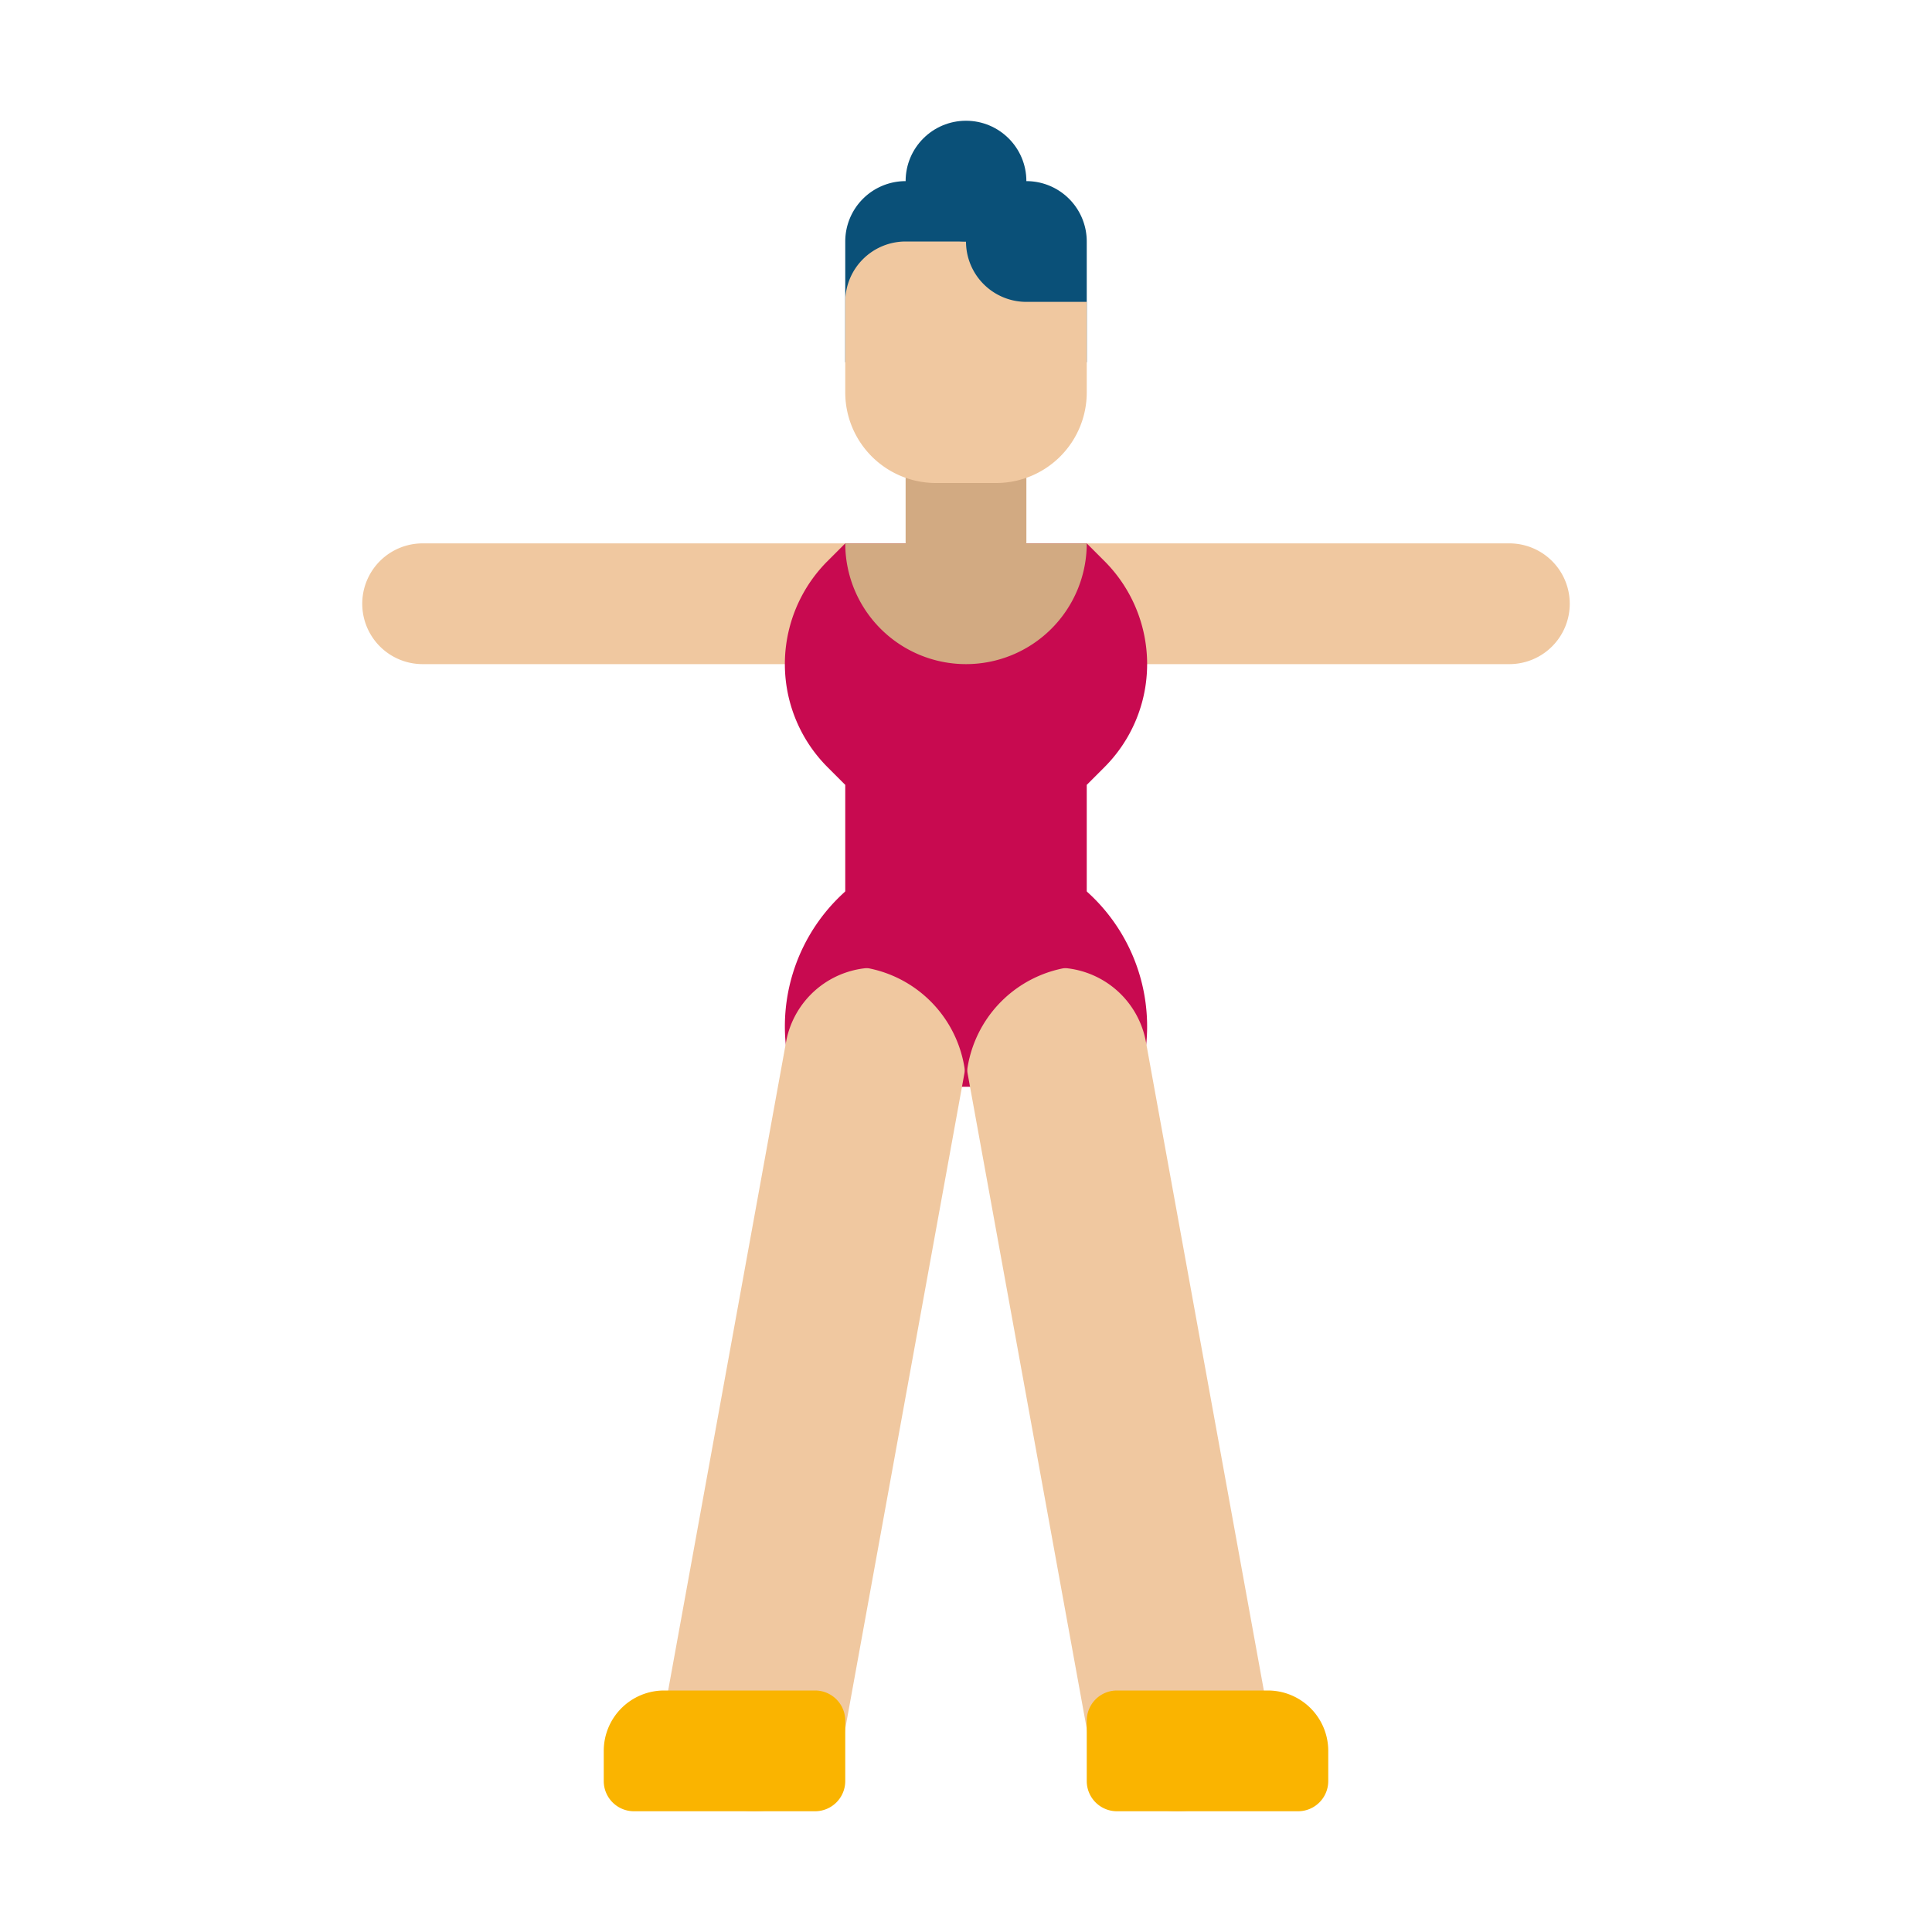 <svg viewBox="0 0 64 64" xmlns="http://www.w3.org/2000/svg"><g><path d="M37.658 36a6 6 0 1 0-11.316 0z" fill="#c80a50"></path><path d="M50 22H36v-4h14a2 2 0 1 1 0 4zM14 22h14v-4H14a2 2 0 1 0 0 4z" fill="#f0c8a0"></path><path d="M36.586 18.586 36 18h-8l-.586.586a4.828 4.828 0 0 0 0 6.828L28 26v8h8v-8l.586-.586a4.828 4.828 0 0 0 0-6.828z" fill="#c80a50"></path><path d="M32 22a4 4 0 0 1-4-4h8a4 4 0 0 1-4 4z" fill="#d2aa82"></path><path d="M32 20a2 2 0 0 1-2-2v-4h4v4a2 2 0 0 1-2 2z" fill="#d2aa82"></path><path d="M34 6h-4a2 2 0 0 0-2 2v4h8V8a2 2 0 0 0-2-2z" fill="#0a5078"></path><path d="M33 16h-2a3 3 0 0 1-3-3v-3a2 2 0 0 1 2-2h2a2 2 0 0 0 2 2h2v3a3 3 0 0 1-3 3z" fill="#f0c8a0"></path><circle cx="32" cy="6" fill="#0a5078" r="2"></circle><path d="M25.004 60.001a2.998 2.998 0 0 1-2.955-3.538l4-22a3 3 0 0 1 5.902 1.074l-4 22a3 3 0 0 1-2.947 2.464z" fill="#f0c8a0"></path><path d="M38.996 60.001a3 3 0 0 1-2.947-2.464l-4-22a3 3 0 0 1 5.902-1.074l4 22a2.998 2.998 0 0 1-2.955 3.538z" fill="#f0c8a0"></path><path d="M32 36a4 4 0 0 0-4-4h8a4 4 0 0 0-4 4z" fill="#c80a50"></path><path d="M43 60h-6a1 1 0 0 1-1-1v-2a1 1 0 0 1 1-1h5a2 2 0 0 1 2 2v1a1 1 0 0 1-1 1zM21 60h6a1 1 0 0 0 1-1v-2a1 1 0 0 0-1-1h-5a2 2 0 0 0-2 2v1a1 1 0 0 0 1 1z" fill="#fab400"></path></g></svg>